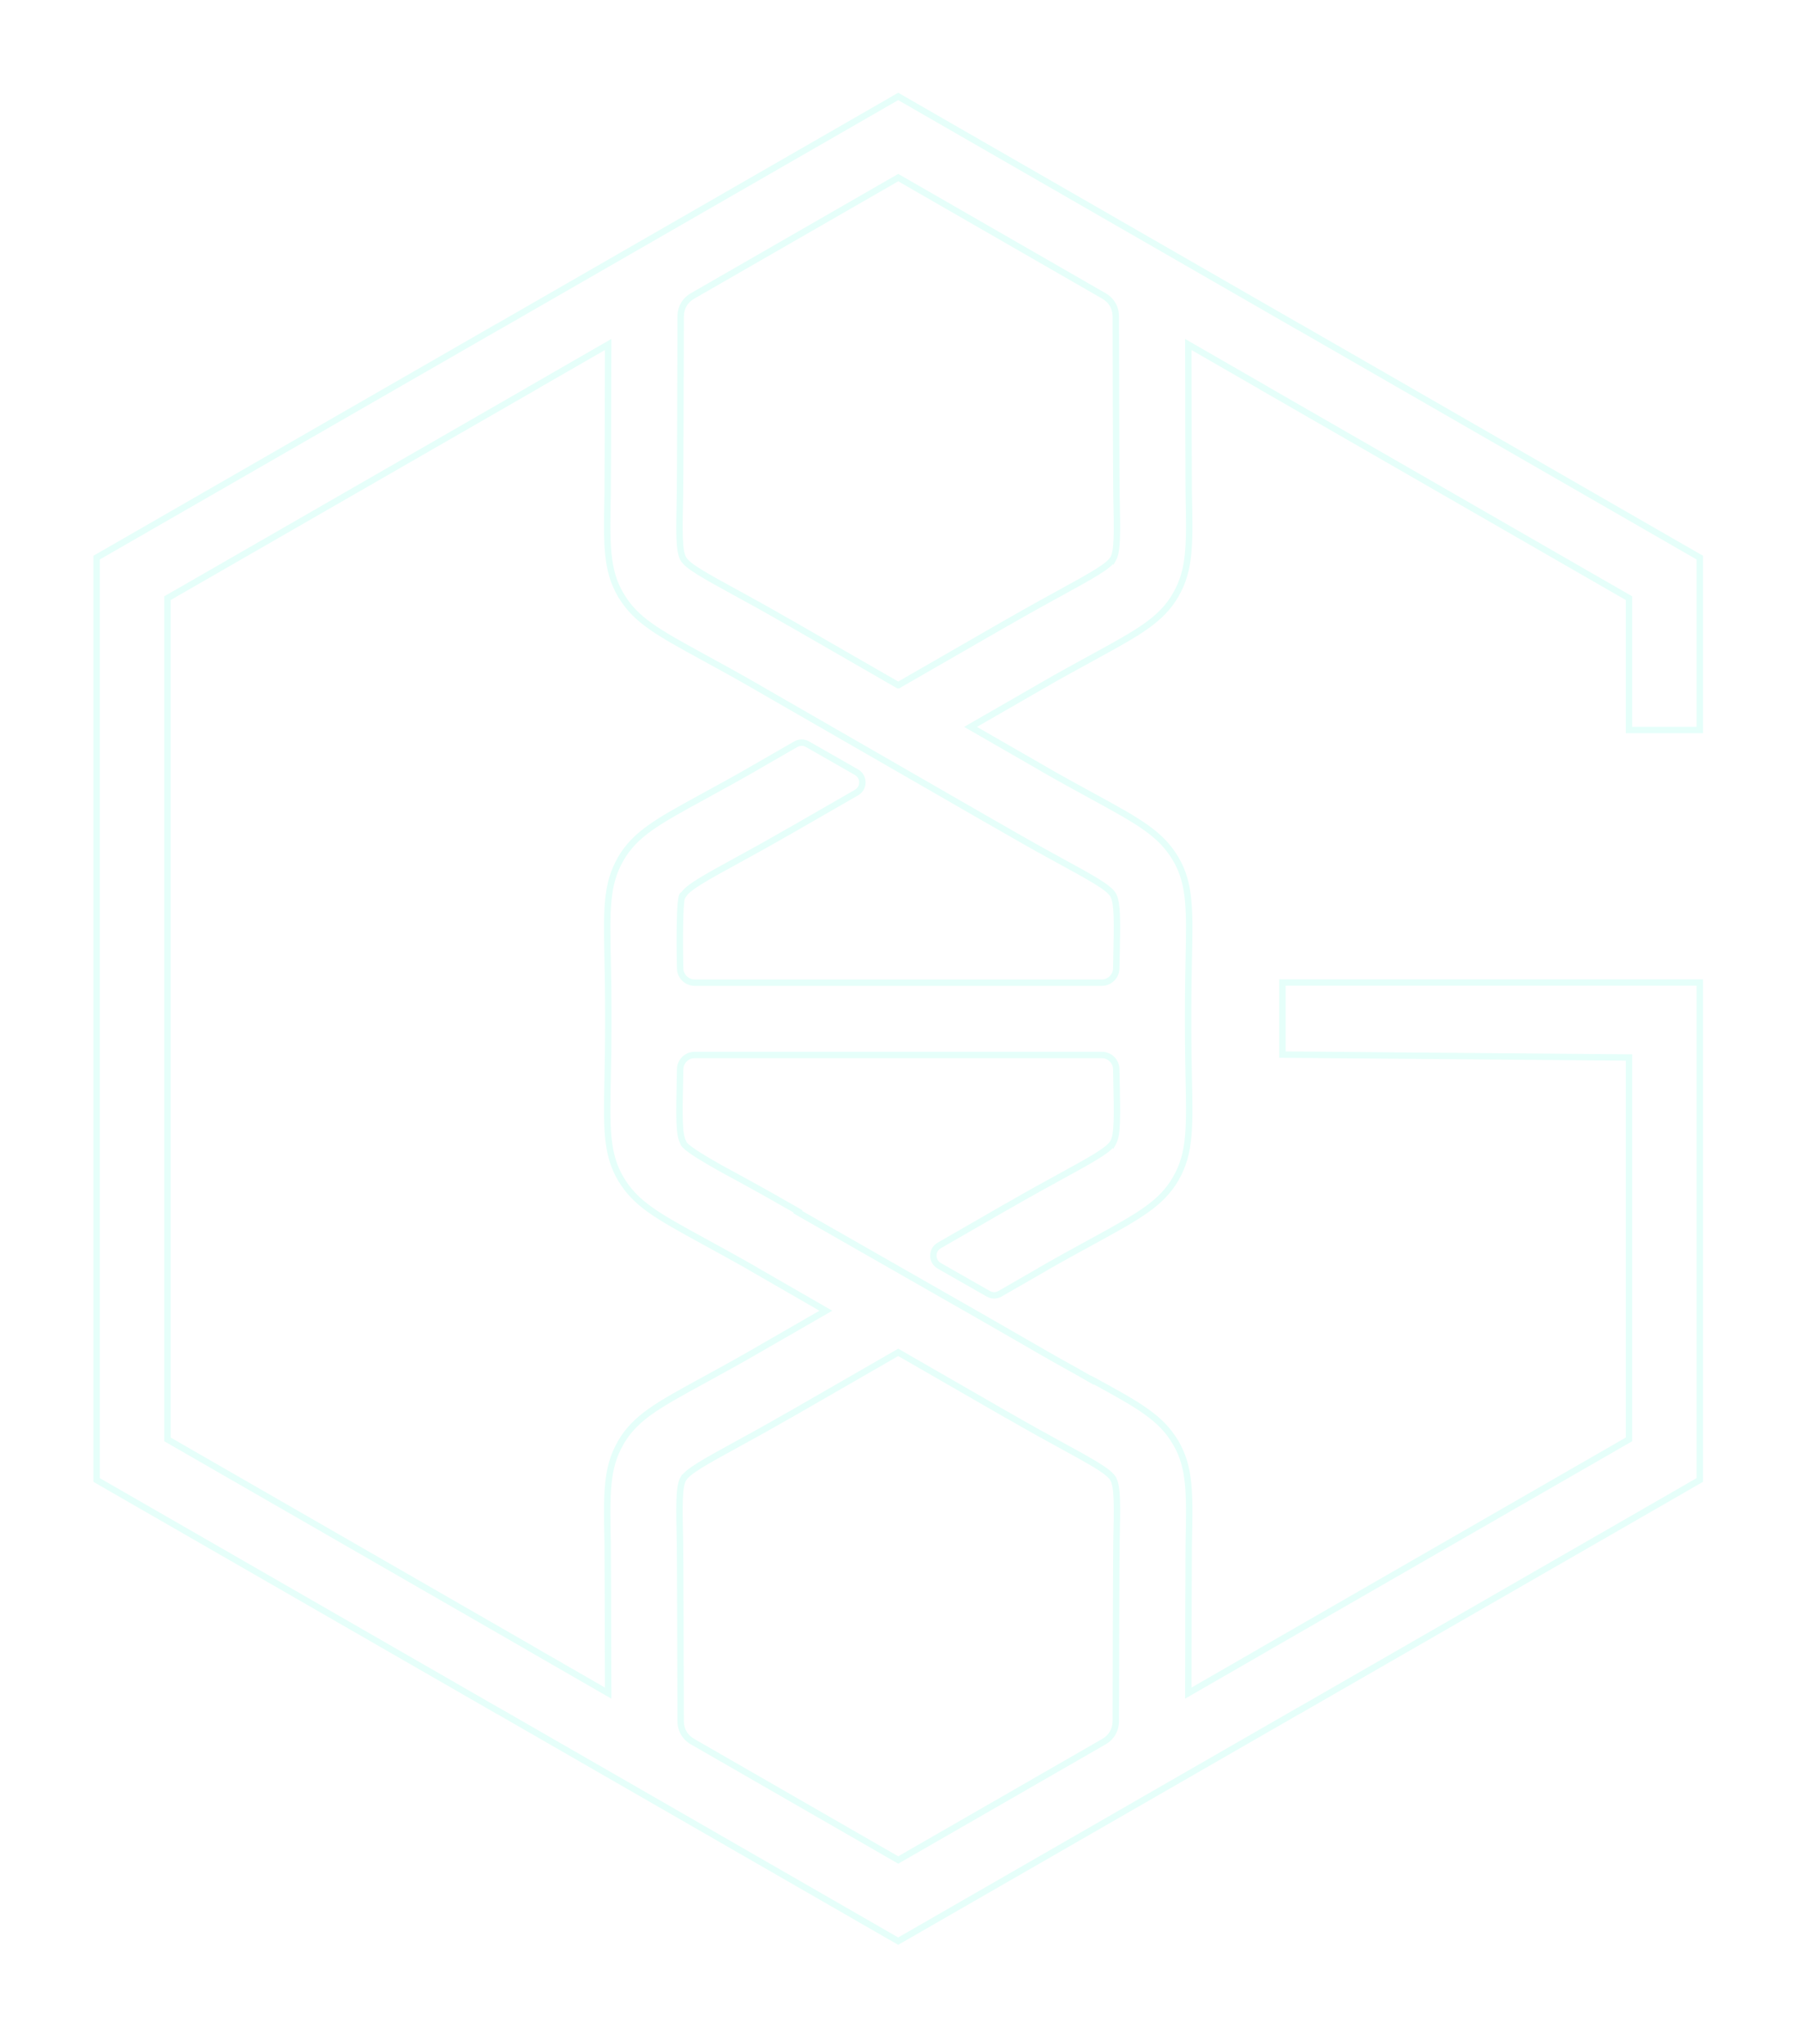 <svg width="177" height="201" viewBox="0 0 177 201" fill="none" xmlns="http://www.w3.org/2000/svg">
    <defs>
        <filter id="filter0_d_2998_47599" x="0.113" y="0.048" width="176.422" height="200.271"
            filterUnits="userSpaceOnUse" color-interpolation-filters="sRGB">
            <feFlood flood-opacity="0" result="BackgroundImageFix" />
            <feColorMatrix in="SourceAlpha" type="matrix"
                values="0 0 0 0 0 0 0 0 0 0 0 0 0 0 0 0 0 0 127 0" result="hardAlpha" />
            <feOffset />
            <feGaussianBlur stdDeviation="4.535" />
            <feComposite in2="hardAlpha" operator="out" />
            <feColorMatrix type="matrix"
                values="0 0 0 0 0 0 0 0 0 1 0 0 0 0 0.786 0 0 0 0.5 0" />
            <feBlend mode="normal" in2="BackgroundImageFix"
                result="effect1_dropShadow_2998_47599" />
            <feBlend mode="normal" in="SourceGraphic" in2="effect1_dropShadow_2998_47599"
                result="shape" />
        </filter>
    </defs>
    <g opacity="0.1" filter="url(#filter0_d_2998_47599)">
        <path
            d="M109.468 54.938L109.205 55.111L109.488 55.539L109.741 55.093L109.468 54.938ZM109.464 54.932L109.726 54.759L109.446 54.335L109.192 54.774L109.464 54.932ZM104.141 58.367L104.292 58.644L104.293 58.644L104.141 58.367ZM99.021 61.233V61.547H99.105L99.178 61.506L99.021 61.233ZM99.011 61.233V60.918H98.927L98.855 60.96L99.011 61.233ZM88.326 67.383V67.698H88.41L88.483 67.656L88.326 67.383ZM88.325 67.383L88.168 67.656L88.241 67.698H88.325V67.383ZM77.639 61.233L77.796 60.96L77.724 60.918H77.639V61.233ZM77.628 61.233L77.471 61.505L77.544 61.547H77.628V61.233ZM72.517 58.368L72.366 58.645L72.367 58.645L72.517 58.368ZM67.188 54.947H66.873V55.031L66.915 55.104L67.188 54.947ZM67.188 54.932H67.503V54.848L67.46 54.775L67.188 54.932ZM66.865 48.626L67.18 48.633L67.18 48.632L66.865 48.626ZM66.934 31.103L66.619 31.101L66.619 31.102L66.934 31.103ZM68.094 29.106L67.937 28.833L67.937 28.833L68.094 29.106ZM88.326 17.465L88.483 17.192L88.326 17.102L88.169 17.192L88.326 17.465ZM108.557 29.106L108.714 28.833L108.714 28.833L108.557 29.106ZM109.72 31.103L110.034 31.102L110.034 31.1L109.72 31.103ZM109.786 48.621L109.471 48.628L109.471 48.628L109.786 48.621ZM96.813 80.46L96.656 80.733L96.657 80.733L96.813 80.46ZM99.276 81.868H99.591V81.686L99.433 81.595L99.276 81.868ZM99.276 81.87H98.962V82.052L99.119 82.143L99.276 81.87ZM104.131 84.59L104.282 84.314L104.281 84.314L104.131 84.59ZM109.463 88.012H109.778V87.927L109.735 87.854L109.463 88.012ZM109.463 88.026H109.148V88.111L109.191 88.185L109.463 88.026ZM109.785 94.336L110.1 94.343L110.1 94.342L109.785 94.336ZM109.765 95.236L109.45 95.229L109.45 95.23L109.765 95.236ZM66.882 95.236L67.197 95.23L67.197 95.229L66.882 95.236ZM66.864 94.336L67.179 94.329L67.179 94.328L66.864 94.336ZM67.187 88.026L66.998 88.278L67.281 88.491L67.459 88.185L67.187 88.026ZM72.51 84.593L72.359 84.317L72.359 84.317L72.51 84.593ZM77.627 81.727V81.412H77.543L77.47 81.454L77.627 81.727ZM77.639 81.727V82.042H77.723L77.796 82L77.639 81.727ZM84.221 77.94L84.378 78.212L84.38 78.211L84.221 77.94ZM84.801 76.933H85.116L85.116 76.932L84.801 76.933ZM84.216 75.933L84.373 75.66L84.372 75.659L84.216 75.933ZM79.404 73.184L79.561 72.911L79.559 72.91L79.404 73.184ZM78.248 73.186L78.405 73.459L78.405 73.459L78.248 73.186ZM74.073 75.589L73.916 75.316L73.598 75.499L73.827 75.785L74.073 75.589ZM74.076 75.593L74.234 75.866L74.551 75.683L74.322 75.397L74.076 75.593ZM69.082 78.372L69.233 78.648L69.233 78.648L69.082 78.372ZM61.027 84.472L60.755 84.314L60.712 84.388V84.472H61.027ZM61.027 84.487L61.299 84.645L61.342 84.572V84.487H61.027ZM59.756 94.474L60.071 94.468L60.071 94.468L59.756 94.474ZM59.756 105.897L60.071 105.904L60.071 105.904L59.756 105.897ZM61.027 115.898L60.755 116.056L60.845 116.213H61.027V115.898ZM61.032 115.898L61.304 115.74L61.213 115.584H61.032V115.898ZM69.087 122.004L68.936 122.28L68.937 122.281L69.087 122.004ZM74.076 124.776L74.349 124.933L74.507 124.66L74.233 124.503L74.076 124.776ZM74.073 124.782L73.8 124.625L73.643 124.897L73.916 125.055L74.073 124.782ZM81.211 128.893L81.368 129.166L81.841 128.893L81.368 128.62L81.211 128.893ZM74.073 133.004L73.916 132.731L72.895 133.318H74.073V133.004ZM74.076 133.004L74.234 133.276L75.25 132.689H74.076V133.004ZM69.082 135.786L69.233 136.062L69.233 136.062L69.082 135.786ZM61.027 141.884L60.754 141.727L60.712 141.8V141.884H61.027ZM61.027 141.898L61.299 142.055L61.342 141.982V141.898H61.027ZM59.756 151.888L60.071 151.882L60.071 151.882L59.756 151.888ZM59.801 166.496L59.644 166.769L60.116 167.041L60.115 166.495L59.801 166.496ZM52.391 162.229L52.218 161.966L51.791 162.247L52.234 162.502L52.391 162.229ZM52.396 162.226L52.569 162.489L52.996 162.208L52.553 161.953L52.396 162.226ZM16.466 141.545H16.151V141.727L16.309 141.818L16.466 141.545ZM16.466 58.824L16.309 58.551L16.151 58.642V58.824H16.466ZM52.396 38.147L52.553 38.42L52.946 38.193L52.597 37.904L52.396 38.147ZM52.391 38.142L52.234 37.87L51.841 38.096L52.19 38.385L52.391 38.142ZM59.801 33.877L60.115 33.877L60.116 33.331L59.644 33.604L59.801 33.877ZM59.756 48.487L60.071 48.493L60.071 48.493L59.756 48.487ZM61.027 58.488L60.754 58.646L60.884 58.869L61.128 58.786L61.027 58.488ZM61.032 58.486L61.304 58.328L61.175 58.105L60.931 58.188L61.032 58.486ZM69.087 64.592L68.936 64.868L68.936 64.868L69.087 64.592ZM74.076 67.367L74.213 67.651L74.751 67.392L74.233 67.094L74.076 67.367ZM74.073 67.369L73.936 67.085L73.399 67.344L73.916 67.642L74.073 67.369ZM99.012 139.139L98.855 139.412L98.928 139.454H99.012V139.139ZM99.022 139.139L99.178 138.867L99.106 138.825H99.022V139.139ZM104.132 142.003L104.283 141.726L104.282 141.726L104.132 142.003ZM109.464 145.424H109.779V145.34L109.736 145.266L109.464 145.424ZM109.464 145.437H109.149V145.522L109.192 145.595L109.464 145.437ZM109.786 151.745L109.471 151.739L109.471 151.739L109.786 151.745ZM109.72 169.268L110.035 169.271L110.035 169.269L109.72 169.268ZM108.56 171.263L108.404 170.99L108.403 170.991L108.56 171.263ZM88.326 182.907L88.169 183.179L88.326 183.27L88.483 183.18L88.326 182.907ZM68.094 171.263L68.251 170.991L68.251 170.99L68.094 171.263ZM66.931 169.268L66.617 169.269L66.617 169.27L66.931 169.268ZM66.865 151.752L67.18 151.745L67.18 151.745L66.865 151.752ZM67.183 145.434L67.348 145.166L67.07 144.995L66.909 145.279L67.183 145.434ZM67.188 145.437L67.023 145.705L67.298 145.874L67.46 145.595L67.188 145.437ZM72.511 142.003L72.361 141.726L72.36 141.726L72.511 142.003ZM77.628 139.139V138.825H77.544L77.471 138.866L77.628 139.139ZM77.639 139.139V139.454H77.724L77.797 139.412L77.639 139.139ZM88.326 132.988L88.483 132.715L88.326 132.624L88.169 132.715L88.326 132.988ZM165.406 53.833L165.249 54.106L165.249 54.106L165.406 53.833ZM127.738 32.154L127.895 31.881L127.823 31.839H127.738V32.154ZM127.722 32.154L127.565 32.426L127.638 32.468H127.722V32.154ZM90.052 10.477L89.894 10.75L89.895 10.75L90.052 10.477ZM88.325 9.481L88.482 9.209L88.325 9.118L88.168 9.209L88.325 9.481ZM86.596 10.477L86.752 10.75L86.753 10.75L86.596 10.477ZM48.927 32.154V32.468H49.011L49.084 32.426L48.927 32.154ZM48.912 32.154V31.839H48.828L48.755 31.881L48.912 32.154ZM11.241 53.833L11.398 54.106L11.398 54.106L11.241 53.833ZM9.5 54.834L9.343 54.561L9.185 54.652V54.834H9.5ZM9.5 145.535H9.185V145.717L9.343 145.808L9.5 145.535ZM11.241 146.54L11.084 146.813L11.084 146.813L11.241 146.54ZM48.912 168.217L48.755 168.49L48.828 168.532H48.912V168.217ZM48.927 168.217L49.084 167.944L49.011 167.902H48.927V168.217ZM86.596 189.893L86.439 190.166L86.439 190.166L86.596 189.893ZM88.325 190.886L88.168 191.159L88.325 191.249L88.482 191.159L88.325 190.886ZM90.052 189.893L90.209 190.166L90.209 190.166L90.052 189.893ZM127.722 168.217V167.902H127.638L127.565 167.944L127.722 168.217ZM127.738 168.217V168.532H127.823L127.895 168.49L127.738 168.217ZM165.406 146.54L165.563 146.813L165.563 146.813L165.406 146.54ZM167.149 145.535L167.306 145.808L167.464 145.717V145.535H167.149ZM167.149 96.616H167.464V96.301H167.149V96.616ZM126.105 96.616V96.301H125.79V96.616H126.105ZM126.105 103.706H125.79V104.018L126.102 104.02L126.105 103.706ZM160.185 103.991H160.499V103.679L160.187 103.677L160.185 103.991ZM160.185 141.545L160.342 141.818L160.499 141.727V141.545H160.185ZM124.253 162.226L124.096 161.953L123.74 162.158L124.031 162.449L124.253 162.226ZM124.257 162.229L124.414 162.502L124.77 162.297L124.479 162.007L124.257 162.229ZM116.85 166.496L116.536 166.495L116.535 167.041L117.008 166.769L116.85 166.496ZM116.893 151.882L116.578 151.876L116.578 151.876L116.893 151.882ZM115.621 141.884L115.894 141.727L115.803 141.57H115.621V141.884ZM115.615 141.884L115.343 142.043L115.434 142.199H115.615V141.884ZM107.564 135.779L107.715 135.502L107.709 135.5L107.564 135.779ZM107.433 135.71L107.578 135.431L107.284 135.277L107.146 135.58L107.433 135.71ZM107.419 135.74L107.263 136.013L107.563 136.184L107.706 135.87L107.419 135.74ZM105.794 134.812L105.572 135.035L105.602 135.065L105.638 135.086L105.794 134.812ZM105.792 134.81L106.014 134.586L105.981 134.554L105.941 134.532L105.792 134.81ZM105.713 134.767L105.56 135.043L105.564 135.044L105.713 134.767ZM102.575 133.004V132.689H101.394L102.418 133.277L102.575 133.004ZM102.578 133.004V133.318H103.755L102.735 132.731L102.578 133.004ZM96.734 129.638L96.891 129.365L96.89 129.364L96.734 129.638ZM78.437 119.19L78.169 119.025L77.999 119.302L78.281 119.463L78.437 119.19ZM78.475 119.127L78.744 119.292L78.912 119.016L78.633 118.855L78.475 119.127ZM77.638 118.644L77.796 118.371L77.723 118.329H77.638V118.644ZM77.627 118.644L77.47 118.917L77.543 118.959H77.627V118.644ZM72.517 115.78L72.365 116.056L72.366 116.057L72.517 115.78ZM67.187 112.343H67.502V112.258L67.459 112.184L67.187 112.343ZM66.864 106.035L67.179 106.042L67.179 106.041L66.864 106.035ZM66.882 105.133L67.197 105.14L67.197 105.139L66.882 105.133ZM109.765 105.133L109.45 105.139L109.45 105.14L109.765 105.133ZM109.785 106.035L110.099 106.028L110.099 106.028L109.785 106.035ZM109.467 112.349L109.193 112.504L109.467 112.988L109.741 112.504L109.467 112.349ZM109.463 112.343L109.737 112.188L109.466 111.709L109.191 112.185L109.463 112.343ZM104.141 115.778L104.292 116.054L104.292 116.054L104.141 115.778ZM99.02 118.644V118.959H99.105L99.177 118.917L99.02 118.644ZM99.011 118.644V118.329H98.927L98.854 118.371L99.011 118.644ZM92.361 122.475L92.517 122.748L92.518 122.747L92.361 122.475ZM92.364 124.478L92.207 124.751L92.208 124.752L92.364 124.478ZM97.18 127.225L97.338 126.952L97.336 126.951L97.18 127.225ZM98.333 127.225L98.176 126.952L98.175 126.952L98.333 127.225ZM102.578 124.782L102.735 125.055L103.008 124.898L102.851 124.625L102.578 124.782ZM102.575 124.776L102.418 124.503L102.145 124.66L102.302 124.933L102.575 124.776ZM107.567 122.001L107.718 122.277L107.718 122.277L107.567 122.001ZM115.621 115.899L115.894 116.056L115.936 115.983V115.899H115.621ZM115.621 115.889L115.349 115.731L115.307 115.804V115.889H115.621ZM116.893 105.897L116.578 105.904L116.578 105.904L116.893 105.897ZM116.893 94.474L116.578 94.467L116.578 94.467L116.893 94.474ZM115.621 84.472L115.894 84.315L115.803 84.158H115.621V84.472ZM115.615 84.472L115.343 84.631L115.434 84.787H115.615V84.472ZM107.564 78.368L107.715 78.091L107.714 78.091L107.564 78.368ZM102.575 75.593L102.328 75.397L102.1 75.683L102.418 75.866L102.575 75.593ZM102.578 75.589L102.824 75.785L103.053 75.499L102.735 75.316L102.578 75.589ZM95.437 71.48L95.28 71.207L94.806 71.48L95.28 71.753L95.437 71.48ZM102.578 67.369L102.735 67.642L103.252 67.345L102.715 67.086L102.578 67.369ZM102.575 67.367L102.417 67.095L101.903 67.393L102.438 67.651L102.575 67.367ZM107.567 64.589L107.718 64.865L107.718 64.865L107.567 64.589ZM115.621 58.488L115.894 58.646L115.936 58.573V58.488H115.621ZM115.621 58.475L115.349 58.317L115.307 58.39V58.475H115.621ZM116.893 48.484L116.578 48.49L116.578 48.491L116.893 48.484ZM116.85 33.878L117.007 33.605L116.535 33.333L116.536 33.878L116.85 33.878ZM124.257 38.142L124.503 38.339L124.731 38.052L124.414 37.87L124.257 38.142ZM124.253 38.147L124.007 37.951L123.779 38.237L124.096 38.42L124.253 38.147ZM160.185 58.824H160.499V58.642L160.342 58.551L160.185 58.824ZM160.185 71.788H159.87V72.102H160.185V71.788ZM167.149 71.788V72.102H167.464V71.788H167.149ZM167.149 54.834H167.464V54.652L167.306 54.561L167.149 54.834ZM109.73 54.764L109.726 54.759L109.201 55.106L109.205 55.111L109.73 54.764ZM109.192 54.774C109.109 54.917 108.957 55.087 108.705 55.294C108.455 55.499 108.121 55.73 107.692 55.997C106.831 56.533 105.62 57.198 103.99 58.092L104.293 58.644C105.915 57.754 107.146 57.079 108.024 56.532C108.464 56.258 108.824 56.011 109.105 55.78C109.383 55.551 109.6 55.326 109.736 55.09L109.192 54.774ZM103.991 58.091C102.742 58.772 101.275 59.577 98.865 60.96L99.178 61.506C101.583 60.125 103.045 59.323 104.292 58.644L103.991 58.091ZM99.021 60.918H99.011V61.547H99.021V60.918ZM98.855 60.96L88.169 67.111L88.483 67.656L99.168 61.505L98.855 60.96ZM88.326 67.069H88.325V67.698H88.326V67.069ZM88.482 67.111L77.796 60.96L77.482 61.505L88.168 67.656L88.482 67.111ZM77.639 60.918H77.628V61.547H77.639V60.918ZM77.785 60.96C75.417 59.598 73.918 58.774 72.668 58.092L72.367 58.645C73.613 59.325 75.108 60.147 77.471 61.505L77.785 60.96ZM72.669 58.092C71.032 57.197 69.816 56.531 68.954 55.997C68.523 55.73 68.19 55.501 67.94 55.298C67.689 55.092 67.54 54.926 67.46 54.789L66.915 55.104C67.049 55.336 67.265 55.559 67.542 55.785C67.822 56.014 68.182 56.259 68.622 56.532C69.502 57.077 70.737 57.753 72.366 58.645L72.669 58.092ZM67.503 54.947V54.932H66.873V54.947H67.503ZM67.46 54.775C67.377 54.632 67.306 54.416 67.252 54.095C67.198 53.776 67.164 53.374 67.147 52.87C67.111 51.861 67.14 50.484 67.18 48.633L66.55 48.619C66.51 50.463 66.481 51.861 66.517 52.892C66.536 53.408 66.57 53.842 66.631 54.2C66.691 54.555 66.779 54.854 66.915 55.09L67.46 54.775ZM67.18 48.632C67.204 47.505 67.232 36.312 67.249 31.104L66.619 31.102C66.603 36.318 66.574 47.5 66.55 48.619L67.18 48.632ZM67.249 31.104C67.252 30.368 67.611 29.748 68.251 29.378L67.937 28.833C67.103 29.314 66.623 30.142 66.619 31.101L67.249 31.104ZM68.251 29.379L88.483 17.738L88.169 17.192L67.937 28.833L68.251 29.379ZM88.169 17.738L108.4 29.379L108.714 28.833L88.483 17.192L88.169 17.738ZM108.399 29.378C109.04 29.748 109.399 30.369 109.405 31.105L110.034 31.1C110.027 30.141 109.548 29.314 108.714 28.833L108.399 29.378ZM109.405 31.103C109.418 36.33 109.447 47.504 109.471 48.628L110.1 48.614C110.077 47.499 110.048 36.334 110.034 31.102L109.405 31.103ZM109.471 48.628C109.51 50.476 109.539 51.853 109.505 52.864C109.488 53.369 109.455 53.774 109.402 54.094C109.348 54.417 109.277 54.636 109.194 54.782L109.741 55.093C109.876 54.855 109.963 54.554 110.023 54.197C110.082 53.838 110.116 53.403 110.134 52.886C110.169 51.853 110.14 50.455 110.1 48.614L109.471 48.628ZM96.657 80.733L99.12 82.142L99.433 81.595L96.969 80.186L96.657 80.733ZM98.962 81.868V81.87H99.591V81.868H98.962ZM99.119 82.143C101.34 83.42 102.777 84.211 103.98 84.867L104.281 84.314C103.081 83.66 101.648 82.871 99.433 81.597L99.119 82.143ZM103.98 84.866C105.618 85.762 106.835 86.428 107.697 86.962C108.127 87.229 108.461 87.458 108.71 87.661C108.962 87.867 109.111 88.033 109.191 88.17L109.735 87.854C109.601 87.622 109.385 87.4 109.108 87.174C108.828 86.945 108.469 86.7 108.028 86.427C107.148 85.882 105.913 85.206 104.282 84.314L103.98 84.866ZM109.148 88.012V88.026H109.778V88.012H109.148ZM109.191 88.185C109.274 88.327 109.345 88.542 109.399 88.863C109.453 89.181 109.486 89.584 109.504 90.088C109.539 91.098 109.51 92.475 109.47 94.329L110.1 94.342C110.139 92.497 110.169 91.098 110.133 90.066C110.115 89.55 110.08 89.116 110.02 88.759C109.96 88.403 109.872 88.104 109.735 87.868L109.191 88.185ZM109.47 94.329L109.45 95.229L110.08 95.243L110.1 94.343L109.47 94.329ZM109.45 95.23C109.44 95.83 108.948 96.315 108.344 96.315V96.945C109.291 96.945 110.063 96.185 110.08 95.241L109.45 95.23ZM108.344 96.315H68.306V96.945H108.344V96.315ZM68.306 96.315C67.702 96.315 67.208 95.83 67.197 95.23L66.568 95.241C66.585 96.185 67.36 96.945 68.306 96.945V96.315ZM67.197 95.229L67.179 94.329L66.55 94.342L66.568 95.242L67.197 95.229ZM67.179 94.328C67.178 94.272 67.148 92.617 67.174 91.018C67.187 90.217 67.214 89.439 67.264 88.884C67.289 88.603 67.319 88.397 67.351 88.278C67.369 88.209 67.378 88.211 67.358 88.236C67.346 88.251 67.3 88.305 67.211 88.323C67.111 88.344 67.034 88.305 66.998 88.278L67.376 87.775C67.312 87.727 67.209 87.681 67.084 87.707C66.97 87.73 66.899 87.802 66.864 87.847C66.797 87.931 66.763 88.039 66.743 88.117C66.696 88.291 66.663 88.542 66.637 88.828C66.585 89.407 66.558 90.204 66.545 91.008C66.519 92.617 66.548 94.282 66.55 94.343L67.179 94.328ZM67.459 88.185C67.542 88.042 67.694 87.872 67.946 87.665C68.197 87.459 68.53 87.229 68.96 86.962C69.82 86.426 71.032 85.762 72.662 84.869L72.359 84.317C70.736 85.206 69.506 85.88 68.627 86.427C68.187 86.701 67.828 86.948 67.547 87.178C67.268 87.407 67.052 87.633 66.915 87.868L67.459 88.185ZM72.661 84.869C73.906 84.189 75.375 83.386 77.784 82L77.47 81.454C75.067 82.837 73.603 83.637 72.359 84.317L72.661 84.869ZM77.627 82.042H77.639V81.412H77.627V82.042ZM77.796 82L84.378 78.212L84.064 77.667L77.482 81.454L77.796 82ZM84.38 78.211C84.844 77.939 85.116 77.473 85.116 76.933H84.486C84.486 77.246 84.335 77.507 84.061 77.668L84.38 78.211ZM85.116 76.932C85.113 76.397 84.839 75.928 84.373 75.66L84.059 76.206C84.332 76.363 84.485 76.625 84.486 76.935L85.116 76.932ZM84.372 75.659L79.561 72.911L79.248 73.457L84.06 76.206L84.372 75.659ZM79.559 72.91C79.095 72.647 78.555 72.646 78.09 72.914L78.405 73.459C78.674 73.304 78.977 73.303 79.249 73.458L79.559 72.91ZM78.091 72.914L73.916 75.316L74.23 75.862L78.405 73.459L78.091 72.914ZM73.827 75.785L73.83 75.79L74.322 75.397L74.319 75.392L73.827 75.785ZM73.919 75.32C72.375 76.21 70.504 77.235 68.931 78.096L69.233 78.648C70.805 77.788 72.682 76.76 74.234 75.866L73.919 75.32ZM68.931 78.096C64.543 80.495 62.24 81.751 60.755 84.314L61.299 84.63C62.678 82.25 64.796 81.074 69.233 78.648L68.931 78.096ZM60.712 84.472V84.487H61.342V84.472H60.712ZM60.754 84.33C59.275 86.886 59.337 89.498 59.442 94.481L60.071 94.468C59.966 89.428 59.926 87.018 61.299 84.645L60.754 84.33ZM59.442 94.481C59.468 95.754 59.502 97.254 59.502 100.187H60.132C60.132 97.248 60.097 95.742 60.071 94.468L59.442 94.481ZM59.502 100.187C59.502 103.116 59.468 104.619 59.442 105.891L60.071 105.904C60.097 104.63 60.132 103.123 60.132 100.187H59.502ZM59.442 105.891C59.337 110.884 59.273 113.499 60.755 116.056L61.299 115.741C59.925 113.367 59.966 110.954 60.071 105.904L59.442 105.891ZM61.027 116.213H61.032V115.584H61.027V116.213ZM60.76 116.057C62.259 118.632 64.558 119.883 68.936 122.28L69.239 121.728C64.812 119.305 62.697 118.133 61.304 115.74L60.76 116.057ZM68.937 122.281C70.505 123.135 72.339 124.143 73.92 125.049L74.233 124.503C72.646 123.593 70.807 122.583 69.238 121.728L68.937 122.281ZM73.804 124.618L73.8 124.625L74.345 124.939L74.349 124.933L73.804 124.618ZM73.916 125.055L81.054 129.166L81.368 128.62L74.23 124.509L73.916 125.055ZM81.054 128.62L73.916 132.731L74.23 133.276L81.368 129.166L81.054 128.62ZM74.073 133.318H74.076V132.689H74.073V133.318ZM73.919 132.731C72.375 133.623 70.504 134.647 68.931 135.51L69.233 136.062C70.805 135.2 72.682 134.173 74.234 133.276L73.919 132.731ZM68.931 135.51C64.543 137.906 62.24 139.16 60.754 141.727L61.299 142.042C62.678 139.659 64.796 138.485 69.233 136.062L68.931 135.51ZM60.712 141.884V141.898H61.342V141.884H60.712ZM60.754 141.74C59.275 144.3 59.337 146.911 59.442 151.895L60.071 151.882C59.966 146.842 59.926 144.431 61.299 142.055L60.754 141.74ZM59.442 151.895C59.456 152.602 59.474 160.695 59.486 166.496L60.115 166.495C60.104 160.7 60.086 152.597 60.071 151.882L59.442 151.895ZM59.958 166.223L52.548 161.956L52.234 162.502L59.644 166.769L59.958 166.223ZM52.564 162.492L52.569 162.489L52.223 161.963L52.218 161.966L52.564 162.492ZM52.553 161.953L16.623 141.272L16.309 141.818L52.239 162.498L52.553 161.953ZM16.781 141.545V100.187H16.151V141.545H16.781ZM16.781 100.187V58.824H16.151V100.187H16.781ZM16.623 59.097L52.553 38.42L52.239 37.874L16.309 58.551L16.623 59.097ZM52.597 37.904L52.591 37.9L52.19 38.385L52.196 38.389L52.597 37.904ZM52.548 38.415L59.958 34.149L59.644 33.604L52.234 37.87L52.548 38.415ZM59.486 33.876C59.474 39.598 59.456 47.761 59.442 48.48L60.071 48.493C60.086 47.766 60.104 39.593 60.115 33.877L59.486 33.876ZM59.442 48.48C59.337 53.474 59.273 56.087 60.754 58.646L61.299 58.33C59.925 55.955 59.966 53.544 60.071 48.493L59.442 48.48ZM61.128 58.786L61.133 58.784L60.931 58.188L60.926 58.19L61.128 58.786ZM60.76 58.645C62.259 61.221 64.558 62.471 68.936 64.868L69.239 64.316C64.812 61.893 62.697 60.722 61.304 58.328L60.76 58.645ZM68.936 64.868C70.505 65.725 72.339 66.731 73.919 67.64L74.233 67.094C72.646 66.182 70.807 65.172 69.238 64.316L68.936 64.868ZM73.94 67.084L73.936 67.085L74.209 67.653L74.213 67.651L73.94 67.084ZM73.916 67.642C81.509 72.015 89.067 76.366 96.656 80.733L96.97 80.187C89.381 75.82 81.823 71.469 74.23 67.096L73.916 67.642ZM99.012 139.454H99.022V138.825H99.012V139.454ZM98.865 139.412C101.232 140.775 102.735 141.599 103.981 142.279L104.282 141.726C103.039 141.048 101.541 140.226 99.178 138.867L98.865 139.412ZM103.981 142.279C105.619 143.175 106.836 143.841 107.698 144.375C108.128 144.642 108.462 144.87 108.711 145.074C108.963 145.279 109.112 145.445 109.192 145.582L109.736 145.266C109.602 145.034 109.386 144.812 109.109 144.586C108.829 144.358 108.47 144.113 108.029 143.84C107.149 143.295 105.914 142.619 104.283 141.726L103.981 142.279ZM109.149 145.424V145.437H109.779V145.424H109.149ZM109.192 145.595C109.275 145.738 109.346 145.954 109.4 146.275C109.454 146.593 109.487 146.996 109.505 147.5C109.54 148.509 109.511 149.886 109.471 151.739L110.1 151.752C110.14 149.908 110.169 148.509 110.134 147.478C110.116 146.962 110.081 146.528 110.021 146.17C109.961 145.815 109.873 145.515 109.736 145.279L109.192 145.595ZM109.471 151.739C109.448 152.85 109.419 163.874 109.405 169.268L110.035 169.269C110.048 163.869 110.077 152.855 110.1 151.752L109.471 151.739ZM109.405 169.266C109.4 170.001 109.039 170.625 108.404 170.99L108.717 171.536C109.549 171.058 110.027 170.227 110.035 169.271L109.405 169.266ZM108.403 170.991L88.169 182.634L88.483 183.18L108.717 171.536L108.403 170.991ZM88.483 182.634L68.251 170.991L67.937 171.536L88.169 183.179L88.483 182.634ZM68.251 170.99C67.611 170.625 67.25 170.001 67.246 169.267L66.617 169.27C66.622 170.227 67.103 171.059 67.938 171.537L68.251 170.99ZM67.246 169.267C67.231 163.874 67.204 152.852 67.18 151.745L66.551 151.758C66.574 152.858 66.601 163.869 66.617 169.269L67.246 169.267ZM67.18 151.745C67.14 149.897 67.111 148.519 67.146 147.508C67.164 147.003 67.197 146.598 67.25 146.277C67.304 145.954 67.375 145.735 67.457 145.589L66.909 145.279C66.775 145.517 66.688 145.818 66.629 146.174C66.569 146.534 66.535 146.969 66.517 147.486C66.481 148.519 66.51 149.918 66.551 151.759L67.18 151.745ZM67.019 145.703L67.023 145.705L67.353 145.169L67.348 145.166L67.019 145.703ZM67.46 145.595C67.543 145.453 67.695 145.283 67.947 145.076C68.198 144.871 68.531 144.64 68.961 144.373C69.821 143.837 71.033 143.172 72.663 142.279L72.36 141.726C70.737 142.616 69.507 143.291 68.628 143.838C68.188 144.112 67.829 144.359 67.548 144.59C67.269 144.819 67.053 145.044 66.916 145.279L67.46 145.595ZM72.662 142.279C73.908 141.599 75.376 140.795 77.784 139.412L77.471 138.866C75.068 140.246 73.604 141.048 72.361 141.726L72.662 142.279ZM77.628 139.454H77.639V138.825H77.628V139.454ZM77.797 139.412L88.483 133.26L88.169 132.715L77.483 138.867L77.797 139.412ZM88.169 133.26L98.855 139.412L99.169 138.867L88.483 132.715L88.169 133.26ZM165.563 53.561L127.895 31.881L127.581 32.426L165.249 54.106L165.563 53.561ZM127.738 31.839H127.722V32.468H127.738V31.839ZM127.879 31.881L90.209 10.205L89.895 10.75L127.565 32.426L127.879 31.881ZM90.209 10.205L88.482 9.209L88.168 9.754L89.894 10.75L90.209 10.205ZM88.168 9.209L86.438 10.205L86.753 10.75L88.482 9.754L88.168 9.209ZM86.439 10.205L48.77 31.881L49.084 32.426L86.752 10.75L86.439 10.205ZM48.927 31.839H48.912V32.468H48.927V31.839ZM48.755 31.881L11.084 53.561L11.398 54.106L49.069 32.426L48.755 31.881ZM11.085 53.56L9.343 54.561L9.657 55.107L11.398 54.106L11.085 53.56ZM9.185 54.834V56.829H9.815V54.834H9.185ZM9.185 56.829V100.187H9.815V56.829H9.185ZM9.185 100.187V143.544H9.815V100.187H9.185ZM9.185 143.544V145.535H9.815V143.544H9.185ZM9.343 145.808L11.084 146.813L11.399 146.268L9.657 145.262L9.343 145.808ZM11.084 146.813L48.755 168.49L49.069 167.944L11.398 146.267L11.084 146.813ZM48.912 168.532H48.927V167.902H48.912V168.532ZM48.77 168.49L86.439 190.166L86.752 189.62L49.084 167.944L48.77 168.49ZM86.439 190.166L88.168 191.159L88.482 190.613L86.752 189.62L86.439 190.166ZM88.482 191.159L90.209 190.166L89.895 189.62L88.168 190.613L88.482 191.159ZM90.209 190.166L127.879 168.49L127.565 167.944L89.895 189.62L90.209 190.166ZM127.722 168.532H127.738V167.902H127.722V168.532ZM127.895 168.49L165.563 146.813L165.249 146.267L127.581 167.944L127.895 168.49ZM165.563 146.813L167.306 145.808L166.992 145.262L165.249 146.267L165.563 146.813ZM167.464 145.535V143.544H166.834V145.535H167.464ZM167.464 143.544V103.991H166.834V143.544H167.464ZM167.464 103.991V96.616H166.834V103.991H167.464ZM167.149 96.301H126.105V96.931H167.149V96.301ZM125.79 96.616V103.706H126.419V96.616H125.79ZM126.102 104.02L160.182 104.306L160.187 103.677L126.107 103.391L126.102 104.02ZM159.87 103.991V141.545H160.499V103.991H159.87ZM160.028 141.272L124.096 161.953L124.41 162.499L160.342 141.818L160.028 141.272ZM124.031 162.449L124.034 162.452L124.479 162.007L124.475 162.003L124.031 162.449ZM124.1 161.957L116.693 166.223L117.008 166.769L124.414 162.502L124.1 161.957ZM117.165 166.497C117.175 160.695 117.194 152.596 117.208 151.888L116.578 151.876C116.565 152.591 116.546 160.7 116.536 166.495L117.165 166.497ZM117.208 151.889C117.312 146.896 117.376 144.284 115.894 141.727L115.349 142.042C116.725 144.416 116.684 146.826 116.578 151.876L117.208 151.889ZM115.621 141.57H115.615V142.199H115.621V141.57ZM115.887 141.726C114.39 139.151 112.093 137.9 107.715 135.503L107.412 136.055C111.839 138.478 113.952 139.65 115.343 142.043L115.887 141.726ZM107.709 135.5L107.578 135.431L107.287 135.989L107.418 136.058L107.709 135.5ZM107.146 135.58L107.133 135.61L107.706 135.87L107.719 135.84L107.146 135.58ZM107.575 135.467L105.95 134.539L105.638 135.086L107.263 136.013L107.575 135.467ZM106.016 134.589L106.014 134.586L105.57 135.033L105.572 135.035L106.016 134.589ZM105.941 134.532L105.862 134.49L105.564 135.044L105.642 135.087L105.941 134.532ZM105.865 134.492C104.804 133.904 103.719 133.298 102.731 132.731L102.418 133.277C103.409 133.846 104.498 134.454 105.56 135.043L105.865 134.492ZM102.575 133.318H102.578V132.689H102.575V133.318ZM102.735 132.731L96.891 129.365L96.577 129.91L102.421 133.276L102.735 132.731ZM96.89 129.364L78.593 118.916L78.281 119.463L96.578 129.911L96.89 129.364ZM78.706 119.354L78.744 119.292L78.207 118.963L78.169 119.025L78.706 119.354ZM78.633 118.855L77.796 118.371L77.481 118.916L78.318 119.4L78.633 118.855ZM77.638 118.329H77.627V118.959H77.638V118.329ZM77.784 118.371C75.416 117.011 73.917 116.188 72.668 115.504L72.366 116.057C73.612 116.739 75.108 117.56 77.47 118.917L77.784 118.371ZM72.668 115.505C72.397 115.356 71.075 114.66 69.814 113.919C69.183 113.548 68.576 113.171 68.129 112.85C67.905 112.689 67.73 112.549 67.615 112.436C67.557 112.379 67.522 112.336 67.503 112.308C67.481 112.274 67.502 112.29 67.502 112.343H66.872C66.872 112.474 66.931 112.584 66.979 112.656C67.031 112.735 67.1 112.812 67.174 112.885C67.323 113.031 67.528 113.194 67.762 113.362C68.232 113.7 68.859 114.088 69.495 114.462C70.766 115.209 72.109 115.915 72.365 116.056L72.668 115.505ZM67.459 112.184C67.377 112.043 67.305 111.827 67.251 111.507C67.197 111.189 67.163 110.786 67.146 110.282C67.11 109.273 67.139 107.895 67.179 106.042L66.55 106.028C66.51 107.874 66.48 109.273 66.517 110.304C66.535 110.821 66.57 111.254 66.63 111.612C66.69 111.966 66.778 112.266 66.915 112.501L67.459 112.184ZM67.179 106.041L67.197 105.14L66.568 105.127L66.55 106.029L67.179 106.041ZM67.197 105.139C67.208 104.542 67.702 104.057 68.306 104.057V103.428C67.361 103.428 66.585 104.185 66.568 105.128L67.197 105.139ZM68.306 104.057H108.343V103.428H68.306V104.057ZM108.343 104.057C108.949 104.057 109.44 104.541 109.45 105.139L110.08 105.128C110.063 104.185 109.29 103.428 108.343 103.428V104.057ZM109.45 105.14L109.47 106.042L110.099 106.028L110.08 105.127L109.45 105.14ZM109.47 106.042C109.509 107.888 109.539 109.264 109.504 110.275C109.487 110.779 109.454 111.184 109.401 111.504C109.347 111.827 109.276 112.047 109.193 112.194L109.741 112.504C109.875 112.266 109.963 111.964 110.022 111.607C110.081 111.248 110.116 110.813 110.133 110.296C110.168 109.264 110.139 107.867 110.099 106.028L109.47 106.042ZM109.741 112.194L109.737 112.188L109.189 112.498L109.193 112.504L109.741 112.194ZM109.191 112.185C109.108 112.328 108.956 112.498 108.704 112.705C108.454 112.911 108.12 113.141 107.691 113.408C106.831 113.944 105.619 114.608 103.989 115.502L104.292 116.054C105.915 115.164 107.145 114.49 108.023 113.943C108.463 113.669 108.823 113.422 109.104 113.191C109.383 112.962 109.599 112.736 109.736 112.5L109.191 112.185ZM103.99 115.502C102.741 116.184 101.274 116.985 98.864 118.371L99.177 118.917C101.582 117.534 103.044 116.735 104.292 116.054L103.99 115.502ZM99.02 118.329H99.011V118.959H99.02V118.329ZM98.854 118.371L92.204 122.202L92.518 122.747L99.168 118.917L98.854 118.371ZM92.204 122.201C91.736 122.47 91.467 122.94 91.467 123.476H92.096C92.096 123.164 92.246 122.903 92.517 122.748L92.204 122.201ZM91.467 123.476C91.467 124.016 91.745 124.485 92.207 124.751L92.522 124.206C92.25 124.049 92.096 123.786 92.096 123.476H91.467ZM92.208 124.752L97.024 127.498L97.336 126.951L92.52 124.205L92.208 124.752ZM97.022 127.497C97.487 127.766 98.026 127.766 98.491 127.497L98.175 126.952C97.906 127.108 97.607 127.108 97.338 126.952L97.022 127.497ZM98.49 127.498L102.735 125.055L102.421 124.509L98.176 126.952L98.49 127.498ZM102.851 124.625L102.847 124.619L102.302 124.933L102.305 124.939L102.851 124.625ZM102.732 125.049C104.271 124.162 106.145 123.136 107.718 122.277L107.416 121.724C105.844 122.583 103.964 123.613 102.418 124.503L102.732 125.049ZM107.718 122.277C112.106 119.874 114.409 118.619 115.894 116.056L115.349 115.741C113.971 118.121 111.852 119.295 107.416 121.725L107.718 122.277ZM115.936 115.899V115.889H115.307V115.899H115.936ZM115.894 116.046C117.376 113.486 117.312 110.871 117.208 105.891L116.578 105.904C116.684 110.941 116.725 113.354 115.349 115.731L115.894 116.046ZM117.208 105.891C117.181 104.612 117.149 103.116 117.149 100.187H116.519C116.519 103.123 116.552 104.623 116.578 105.904L117.208 105.891ZM117.149 100.187C117.149 97.254 117.181 95.752 117.208 94.48L116.578 94.467C116.552 95.741 116.519 97.248 116.519 100.187H117.149ZM117.208 94.48C117.312 89.485 117.376 86.872 115.894 84.315L115.349 84.63C116.725 87.003 116.684 89.416 116.578 94.467L117.208 94.48ZM115.621 84.158H115.615V84.787H115.621V84.158ZM115.887 84.314C114.39 81.739 112.093 80.488 107.715 78.091L107.413 78.644C111.839 81.066 113.952 82.238 115.343 84.631L115.887 84.314ZM107.714 78.091C106.142 77.236 104.31 76.229 102.732 75.32L102.418 75.866C104.003 76.779 105.84 77.788 107.413 78.644L107.714 78.091ZM102.821 75.789L102.824 75.785L102.332 75.393L102.328 75.397L102.821 75.789ZM102.735 75.316L95.594 71.207L95.28 71.753L102.421 75.862L102.735 75.316ZM95.594 71.753L102.735 67.642L102.421 67.096L95.28 71.207L95.594 71.753ZM102.715 67.086L102.711 67.084L102.438 67.651L102.441 67.653L102.715 67.086ZM102.732 67.64C104.271 66.749 106.145 65.726 107.718 64.865L107.416 64.312C105.845 65.172 103.963 66.199 102.417 67.095L102.732 67.64ZM107.718 64.865C112.106 62.463 114.409 61.209 115.894 58.646L115.349 58.331C113.971 60.71 111.852 61.884 107.416 64.312L107.718 64.865ZM115.936 58.488V58.475H115.307V58.488H115.936ZM115.894 58.632C117.376 56.073 117.312 53.459 117.208 48.478L116.578 48.491C116.684 53.529 116.725 55.941 115.349 58.317L115.894 58.632ZM117.208 48.478C117.194 47.76 117.175 39.602 117.165 33.877L116.536 33.878C116.546 39.597 116.565 47.765 116.578 48.49L117.208 48.478ZM116.693 34.15L124.1 38.415L124.414 37.87L117.007 33.605L116.693 34.15ZM124.01 37.946L124.007 37.951L124.499 38.343L124.503 38.339L124.01 37.946ZM124.096 38.42L160.028 59.097L160.342 58.551L124.41 37.874L124.096 38.42ZM159.87 58.824V71.788H160.499V58.824H159.87ZM160.185 72.102H167.149V71.473H160.185V72.102ZM167.464 71.788V56.829H166.834V71.788H167.464ZM167.464 56.829V54.834H166.834V56.829H167.464ZM167.306 54.561L165.563 53.56L165.249 54.106L166.992 55.107L167.306 54.561Z"
            fill="#00FFC8" />
    </g>
</svg>

